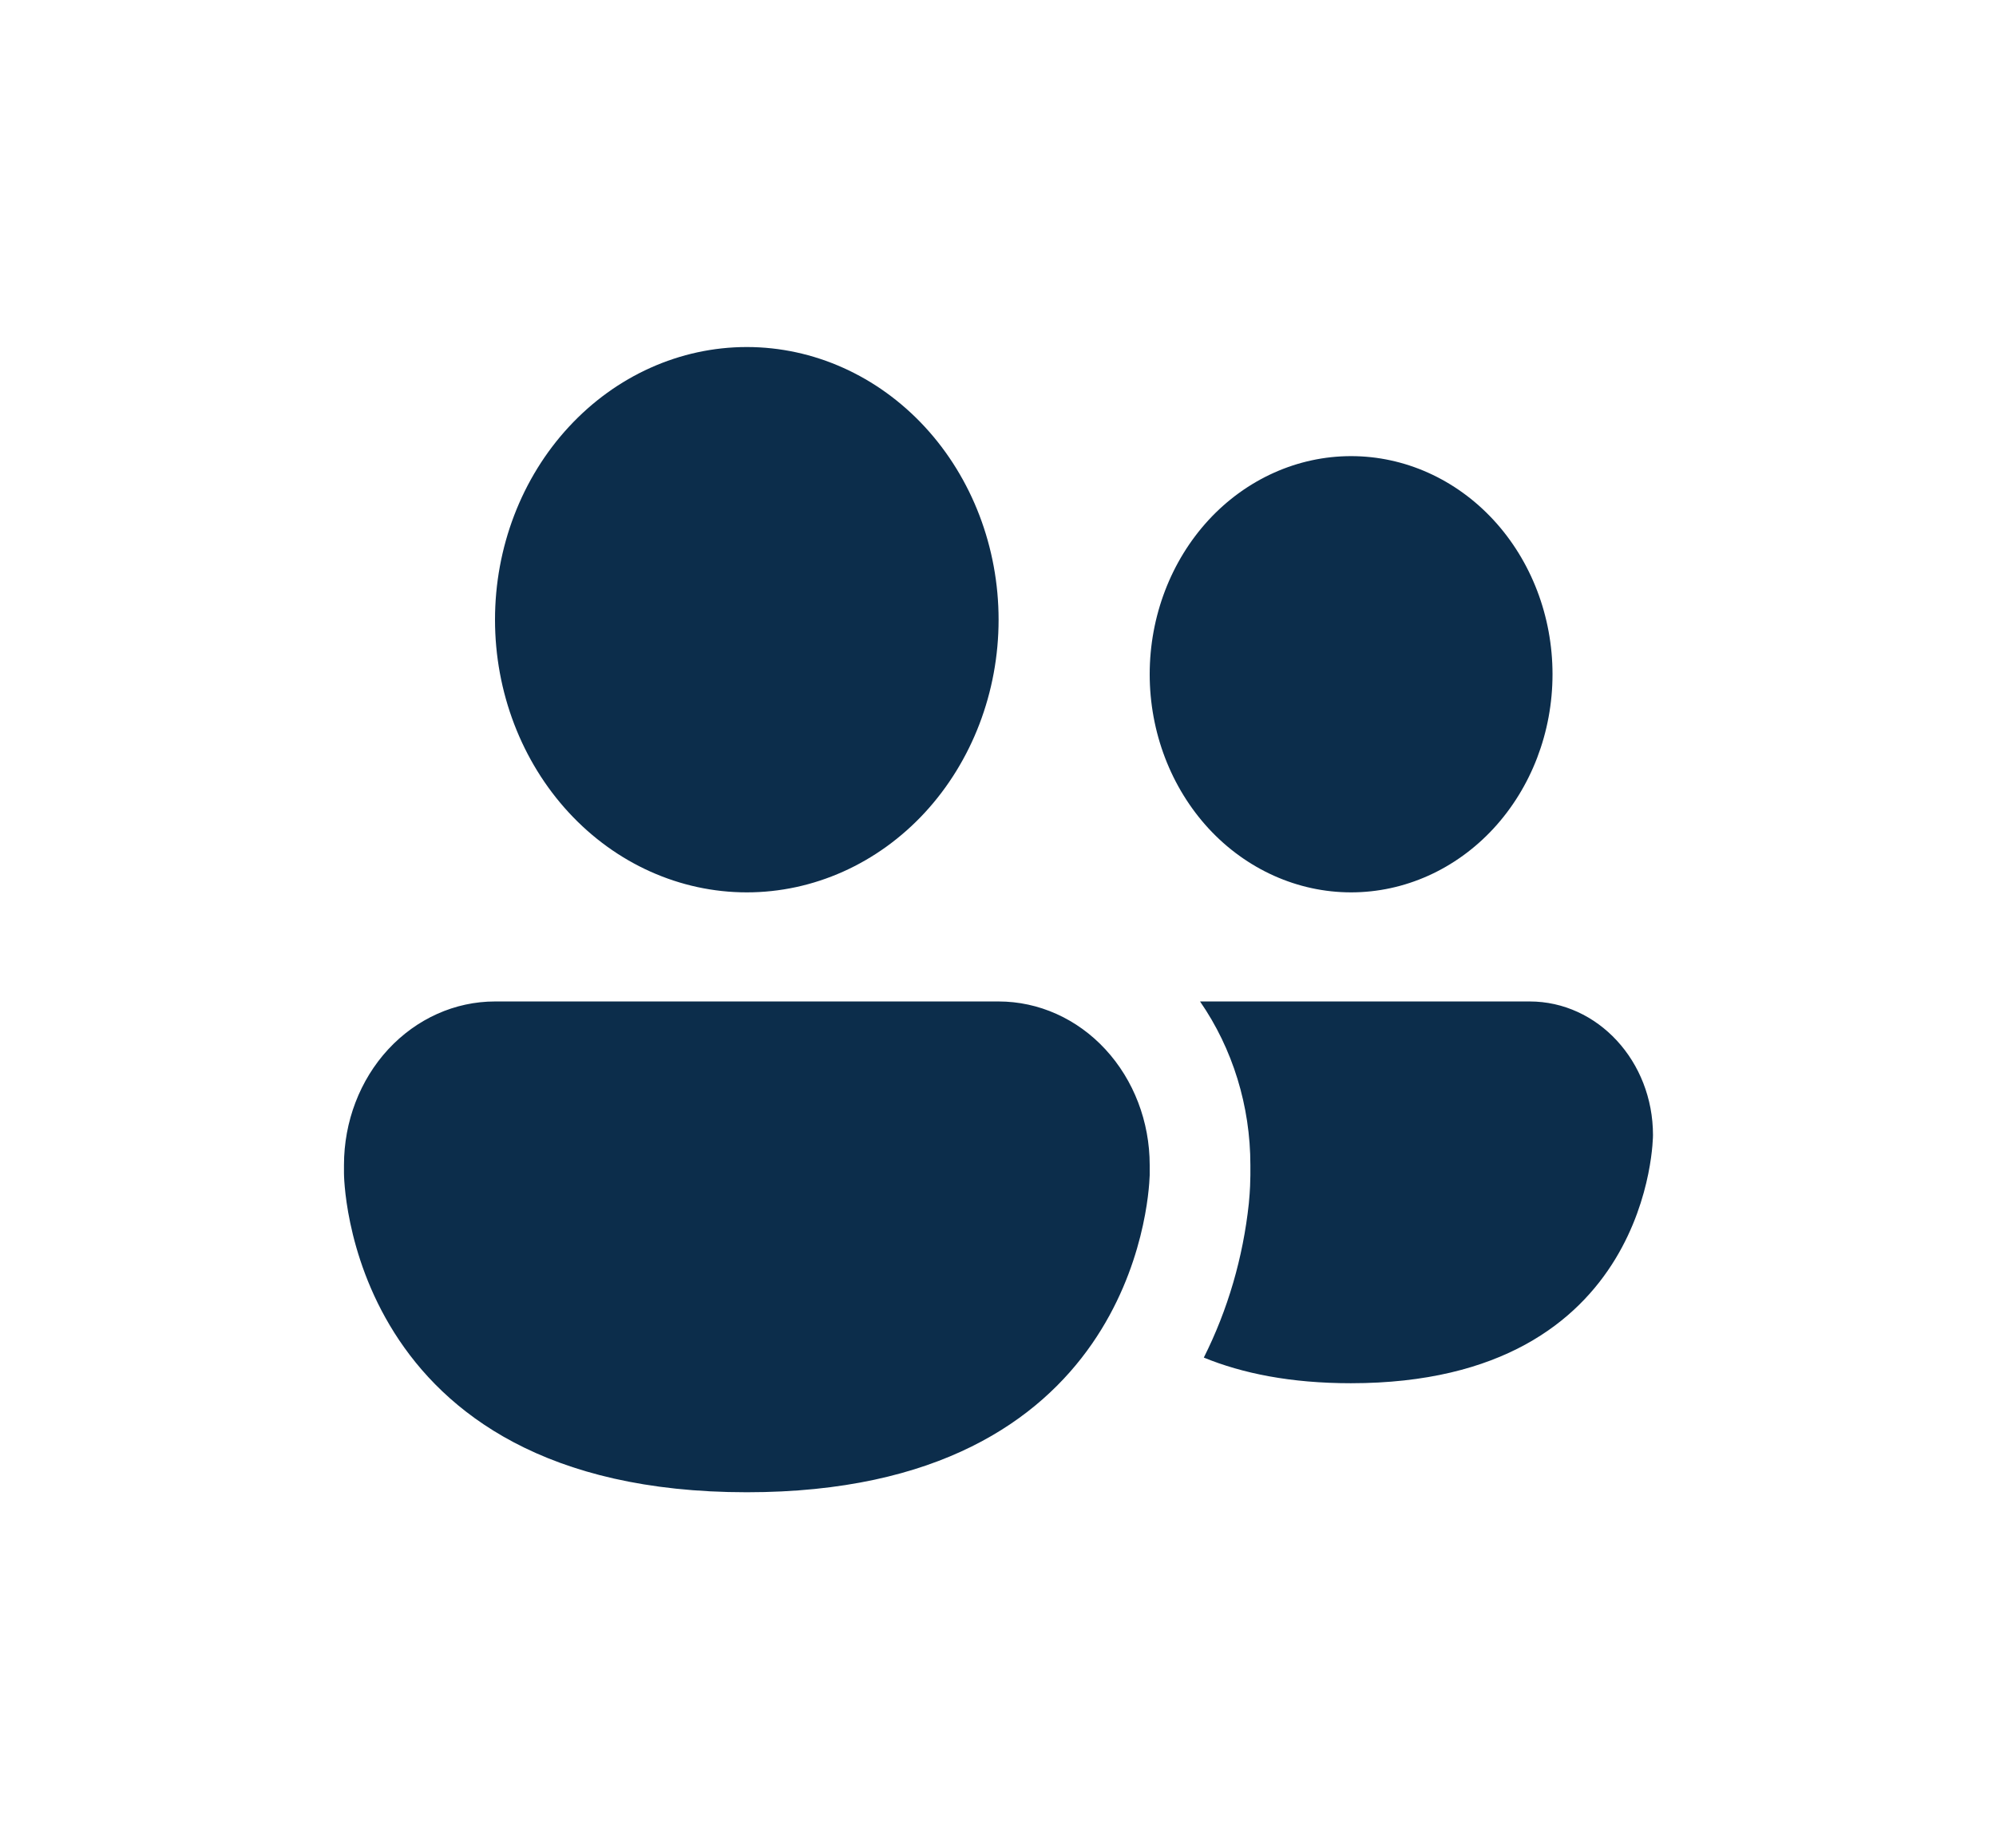 <svg width="27" height="25" viewBox="0 0 27 25" fill="none" xmlns="http://www.w3.org/2000/svg">
<g filter="url(#filter0_d_2_785)">
<path d="M13.508 4.384C13.508 5.363 13.149 6.301 12.511 6.993C11.872 7.685 11.005 8.073 10.102 8.073C9.199 8.073 8.333 7.685 7.694 6.993C7.055 6.301 6.696 5.363 6.696 4.384C6.696 3.406 7.055 2.467 7.694 1.776C8.333 1.084 9.199 0.695 10.102 0.695C11.005 0.695 11.872 1.084 12.511 1.776C13.149 2.467 13.508 3.406 13.508 4.384ZM18.276 8.073C18.999 8.073 19.692 7.762 20.203 7.209C20.714 6.655 21.001 5.905 21.001 5.122C21.001 4.339 20.714 3.589 20.203 3.035C19.692 2.482 18.999 2.171 18.276 2.171C17.554 2.171 16.86 2.482 16.349 3.035C15.839 3.589 15.552 4.339 15.552 5.122C15.552 5.905 15.839 6.655 16.349 7.209C16.86 7.762 17.554 8.073 18.276 8.073ZM16.914 11.901V11.762C16.914 10.964 16.675 10.188 16.233 9.549H20.692C21.613 9.549 22.36 10.358 22.36 11.357C22.36 11.357 22.36 14.714 18.273 14.714C17.459 14.714 16.806 14.581 16.284 14.367C16.609 13.72 16.815 13.013 16.893 12.282C16.902 12.19 16.907 12.112 16.91 12.047L16.914 11.901ZM15.552 11.762C15.552 11.175 15.336 10.612 14.953 10.197C14.57 9.782 14.05 9.549 13.508 9.549H6.696C6.154 9.549 5.635 9.782 5.251 10.197C4.868 10.612 4.653 11.175 4.653 11.762V11.873C4.653 11.873 4.653 16.189 10.102 16.189C15.295 16.189 15.539 12.27 15.552 11.901V11.762Z" fill="#0C2D4B"/>
</g>
<defs>
<filter id="filter0_d_2_785" x="0.653" y="0.695" width="25.707" height="23.494" filterUnits="userSpaceOnUse" color-interpolation-filters="sRGB">
<feFlood flood-opacity="0" result="BackgroundImageFix"/>
<feColorMatrix in="SourceAlpha" type="matrix" values="0 0 0 0 0 0 0 0 0 0 0 0 0 0 0 0 0 0 127 0" result="hardAlpha"/>
<feOffset dy="4"/>
<feGaussianBlur stdDeviation="2"/>
<feComposite in2="hardAlpha" operator="out"/>
<feColorMatrix type="matrix" values="0 0 0 0 0 0 0 0 0 0 0 0 0 0 0 0 0 0 0.25 0"/>
<feBlend mode="normal" in2="BackgroundImageFix" result="effect1_dropShadow_2_785"/>
<feBlend mode="normal" in="SourceGraphic" in2="effect1_dropShadow_2_785" result="shape"/>
</filter>
</defs>
</svg>
